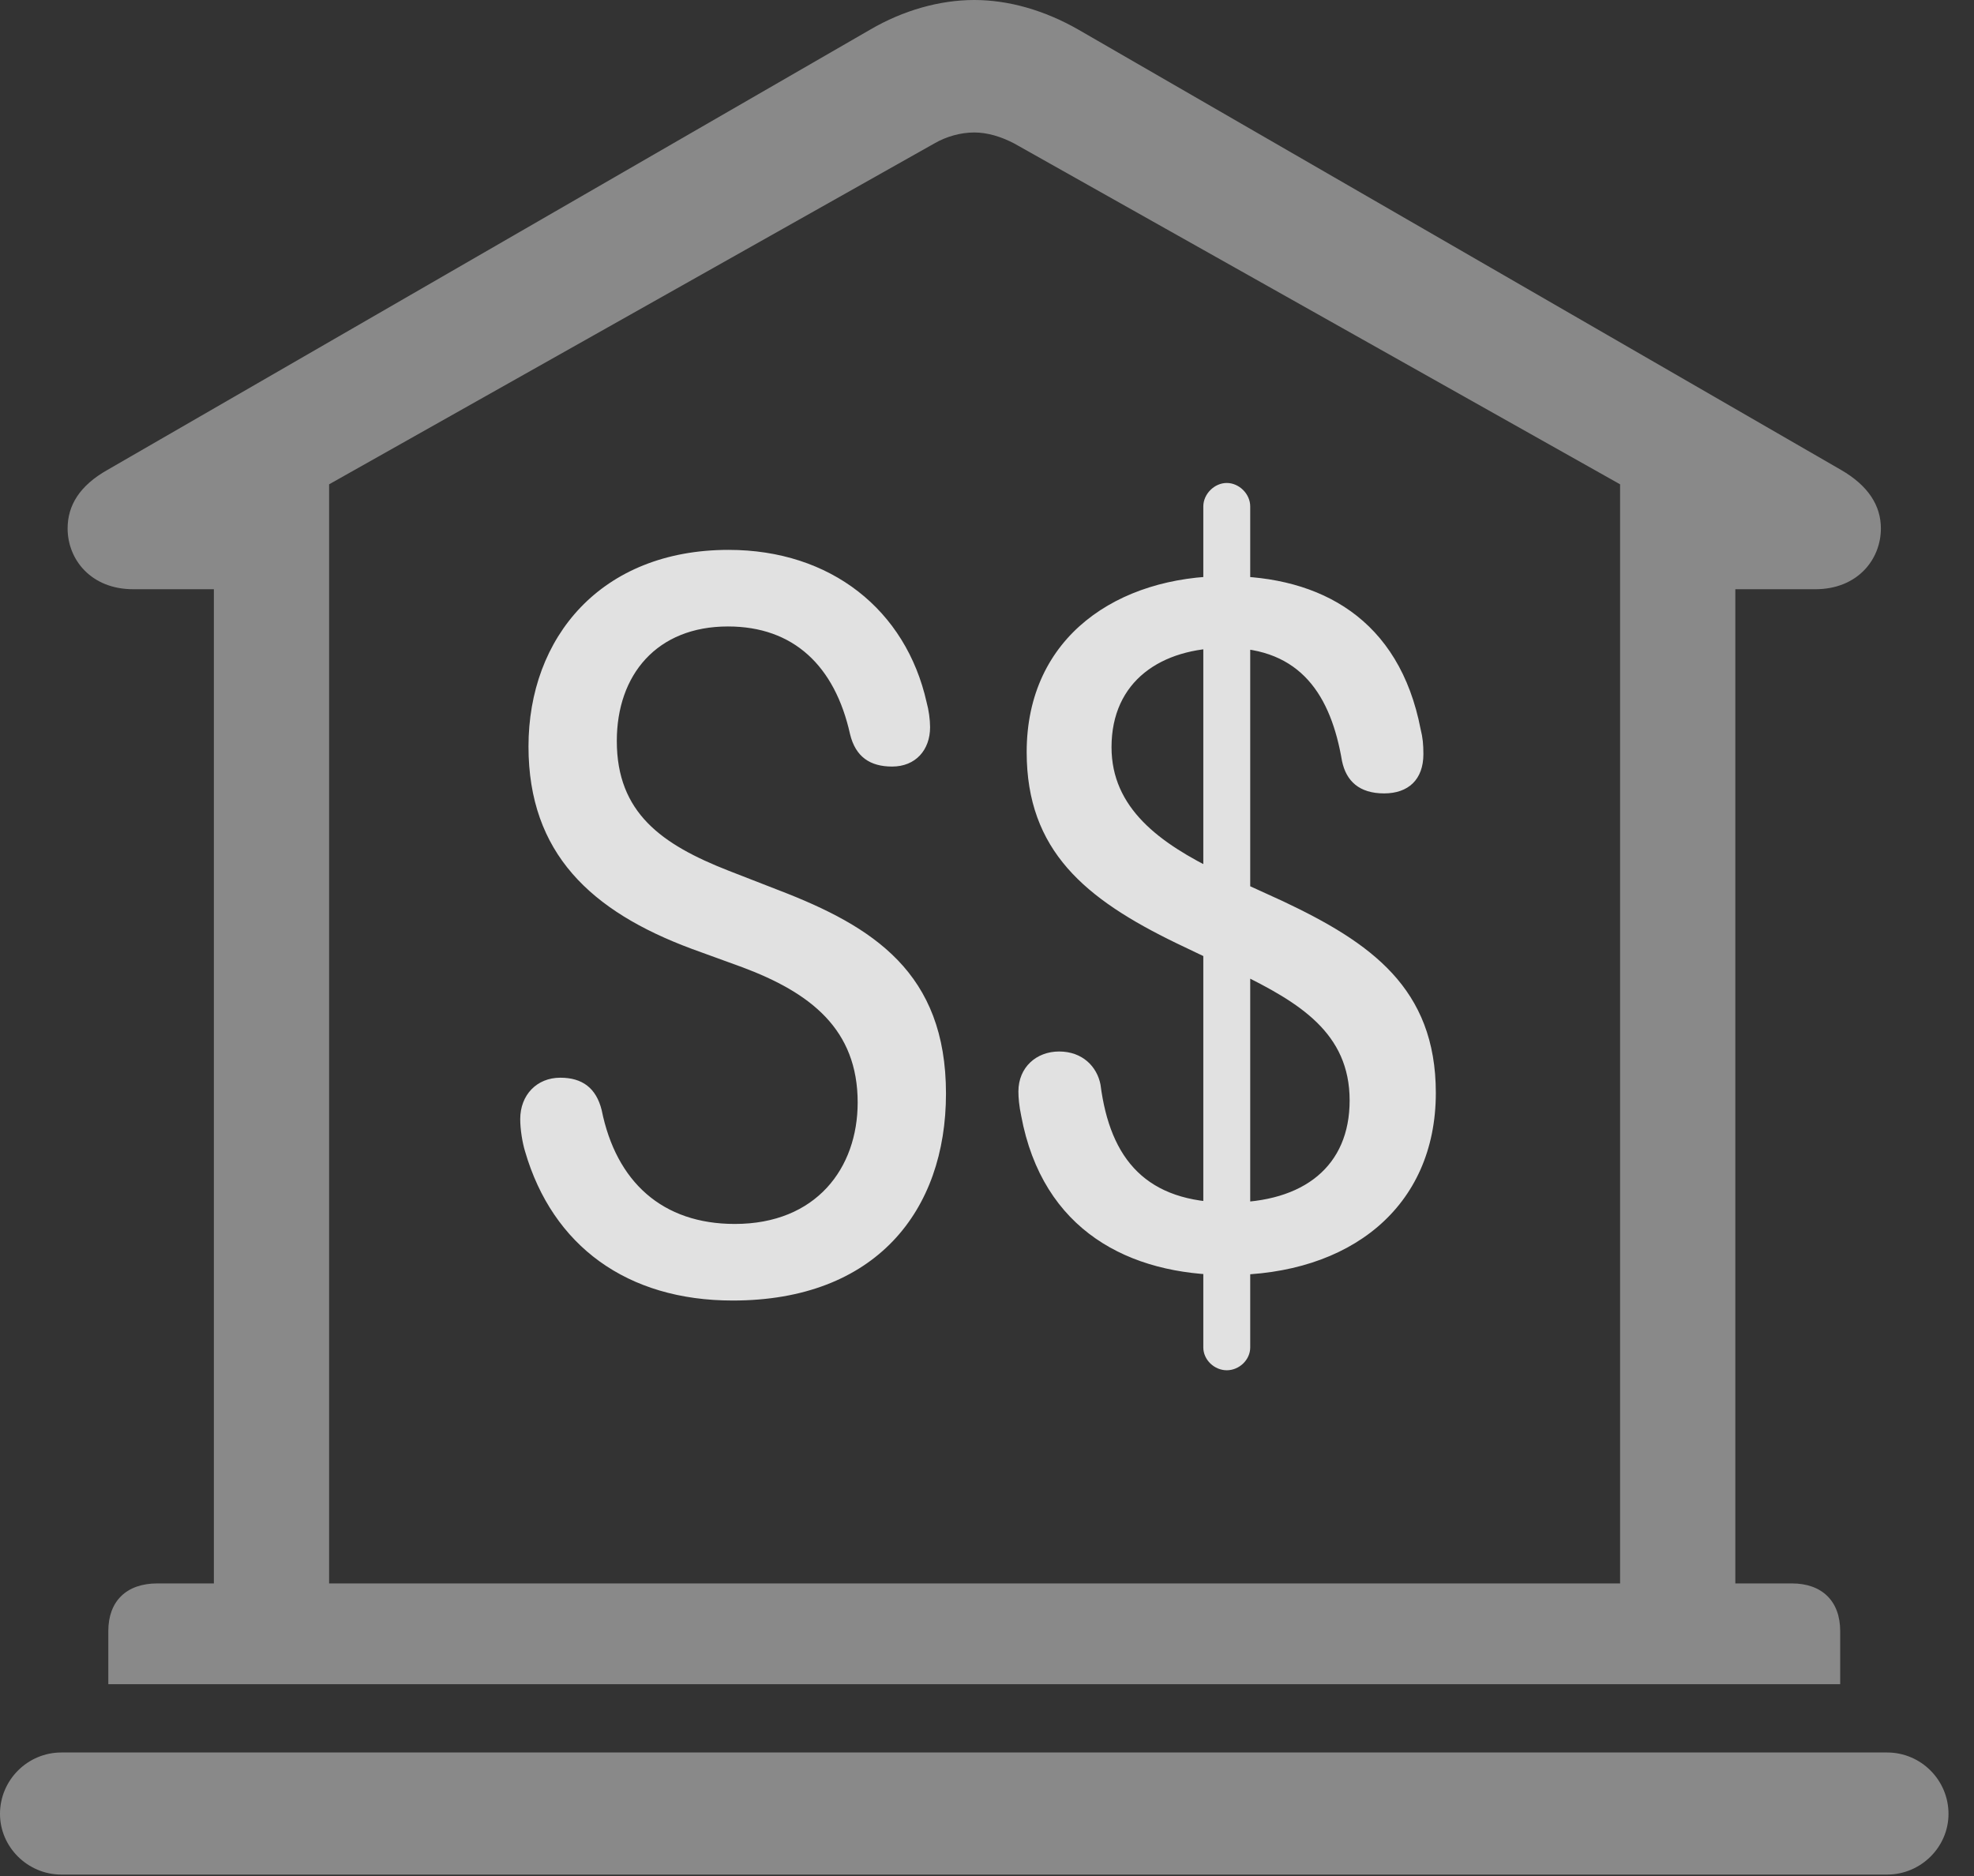 <?xml version="1.0" encoding="UTF-8"?>
<!--Generator: Apple Native CoreSVG 341-->
<!DOCTYPE svg
PUBLIC "-//W3C//DTD SVG 1.1//EN"
       "http://www.w3.org/Graphics/SVG/1.1/DTD/svg11.dtd">
<svg version="1.1" xmlns="http://www.w3.org/2000/svg" xmlns:xlink="http://www.w3.org/1999/xlink" viewBox="0 0 27.939 26.553">
 <rect x="0" y="0" width="27.939" height="26.553" fill="#333333" stroke="none"/>
 <g>
  <rect height="26.553" opacity="0" width="27.939" x="0" y="0"/>
  <path d="M1.533 23.838L26.045 23.838L26.045 23.086C26.045 22.666 25.791 22.412 25.361 22.412L24.561 22.412L24.561 8.34L25.693 8.34C26.289 8.34 26.621 7.92 26.621 7.48C26.621 7.158 26.445 6.875 26.055 6.65L15.264 0.42C14.785 0.146 14.277 0 13.789 0C13.301 0 12.783 0.146 12.315 0.42L1.523 6.65C1.123 6.875 0.957 7.158 0.957 7.48C0.957 7.92 1.289 8.34 1.885 8.34L3.027 8.34L3.027 22.412L2.227 22.412C1.787 22.412 1.533 22.666 1.533 23.086ZM4.658 22.412L4.658 6.855L13.223 2.031C13.389 1.934 13.594 1.875 13.789 1.875C13.975 1.875 14.17 1.934 14.355 2.031L22.93 6.855L22.93 22.412ZM0.869 26.533L26.709 26.533C27.188 26.533 27.578 26.143 27.578 25.674C27.578 25.195 27.188 24.805 26.709 24.805L0.869 24.805C0.391 24.805 0 25.195 0 25.674C0 26.143 0.391 26.533 0.869 26.533Z" fill="white" fill-opacity="0.425"/>
  <path d="M10.371 18.408C12.393 18.408 13.389 17.139 13.389 15.479C13.389 13.77 12.363 13.115 11.016 12.598L10.312 12.324C9.365 11.953 8.73 11.504 8.73 10.488C8.73 9.551 9.297 8.867 10.303 8.867C11.23 8.867 11.816 9.424 12.031 10.391C12.109 10.713 12.315 10.85 12.627 10.85C12.959 10.85 13.164 10.615 13.164 10.293C13.164 10.185 13.145 10.049 13.115 9.941C12.822 8.633 11.758 7.783 10.312 7.783C8.506 7.783 7.48 9.023 7.48 10.566C7.48 12.08 8.369 12.9 9.785 13.428L10.508 13.691C11.475 14.053 12.139 14.57 12.139 15.605C12.139 16.533 11.553 17.324 10.4 17.324C9.375 17.324 8.721 16.729 8.516 15.713C8.438 15.4 8.242 15.254 7.93 15.254C7.598 15.254 7.363 15.498 7.363 15.84C7.363 15.986 7.393 16.172 7.432 16.299C7.822 17.637 8.877 18.408 10.371 18.408ZM17.383 18.047C19.102 18.047 20.322 17.09 20.322 15.469C20.322 13.984 19.395 13.34 18.154 12.754L17.256 12.344C16.406 11.934 15.732 11.435 15.732 10.576C15.732 9.639 16.436 9.17 17.354 9.17C18.418 9.17 18.838 9.854 18.994 10.771C19.053 11.055 19.238 11.23 19.59 11.23C19.932 11.23 20.146 11.035 20.146 10.674C20.146 10.537 20.137 10.44 20.107 10.322C19.805 8.76 18.691 8.154 17.354 8.154C15.83 8.154 14.531 9.004 14.531 10.645C14.531 12.041 15.361 12.725 16.65 13.35L17.529 13.77C18.389 14.19 19.102 14.619 19.102 15.576C19.102 16.504 18.457 17.021 17.393 17.021C16.23 17.021 15.713 16.416 15.576 15.352C15.527 15.098 15.322 14.883 14.99 14.883C14.668 14.883 14.414 15.107 14.414 15.449C14.414 15.537 14.424 15.654 14.453 15.791C14.756 17.422 15.986 18.047 17.383 18.047ZM17.363 19.395C17.539 19.395 17.695 19.248 17.695 19.072L17.695 7.168C17.695 6.992 17.539 6.836 17.363 6.836C17.188 6.836 17.031 6.992 17.031 7.168L17.031 19.072C17.031 19.248 17.188 19.395 17.363 19.395Z" fill="white" fill-opacity="0.85"/>
 </g>
</svg>
